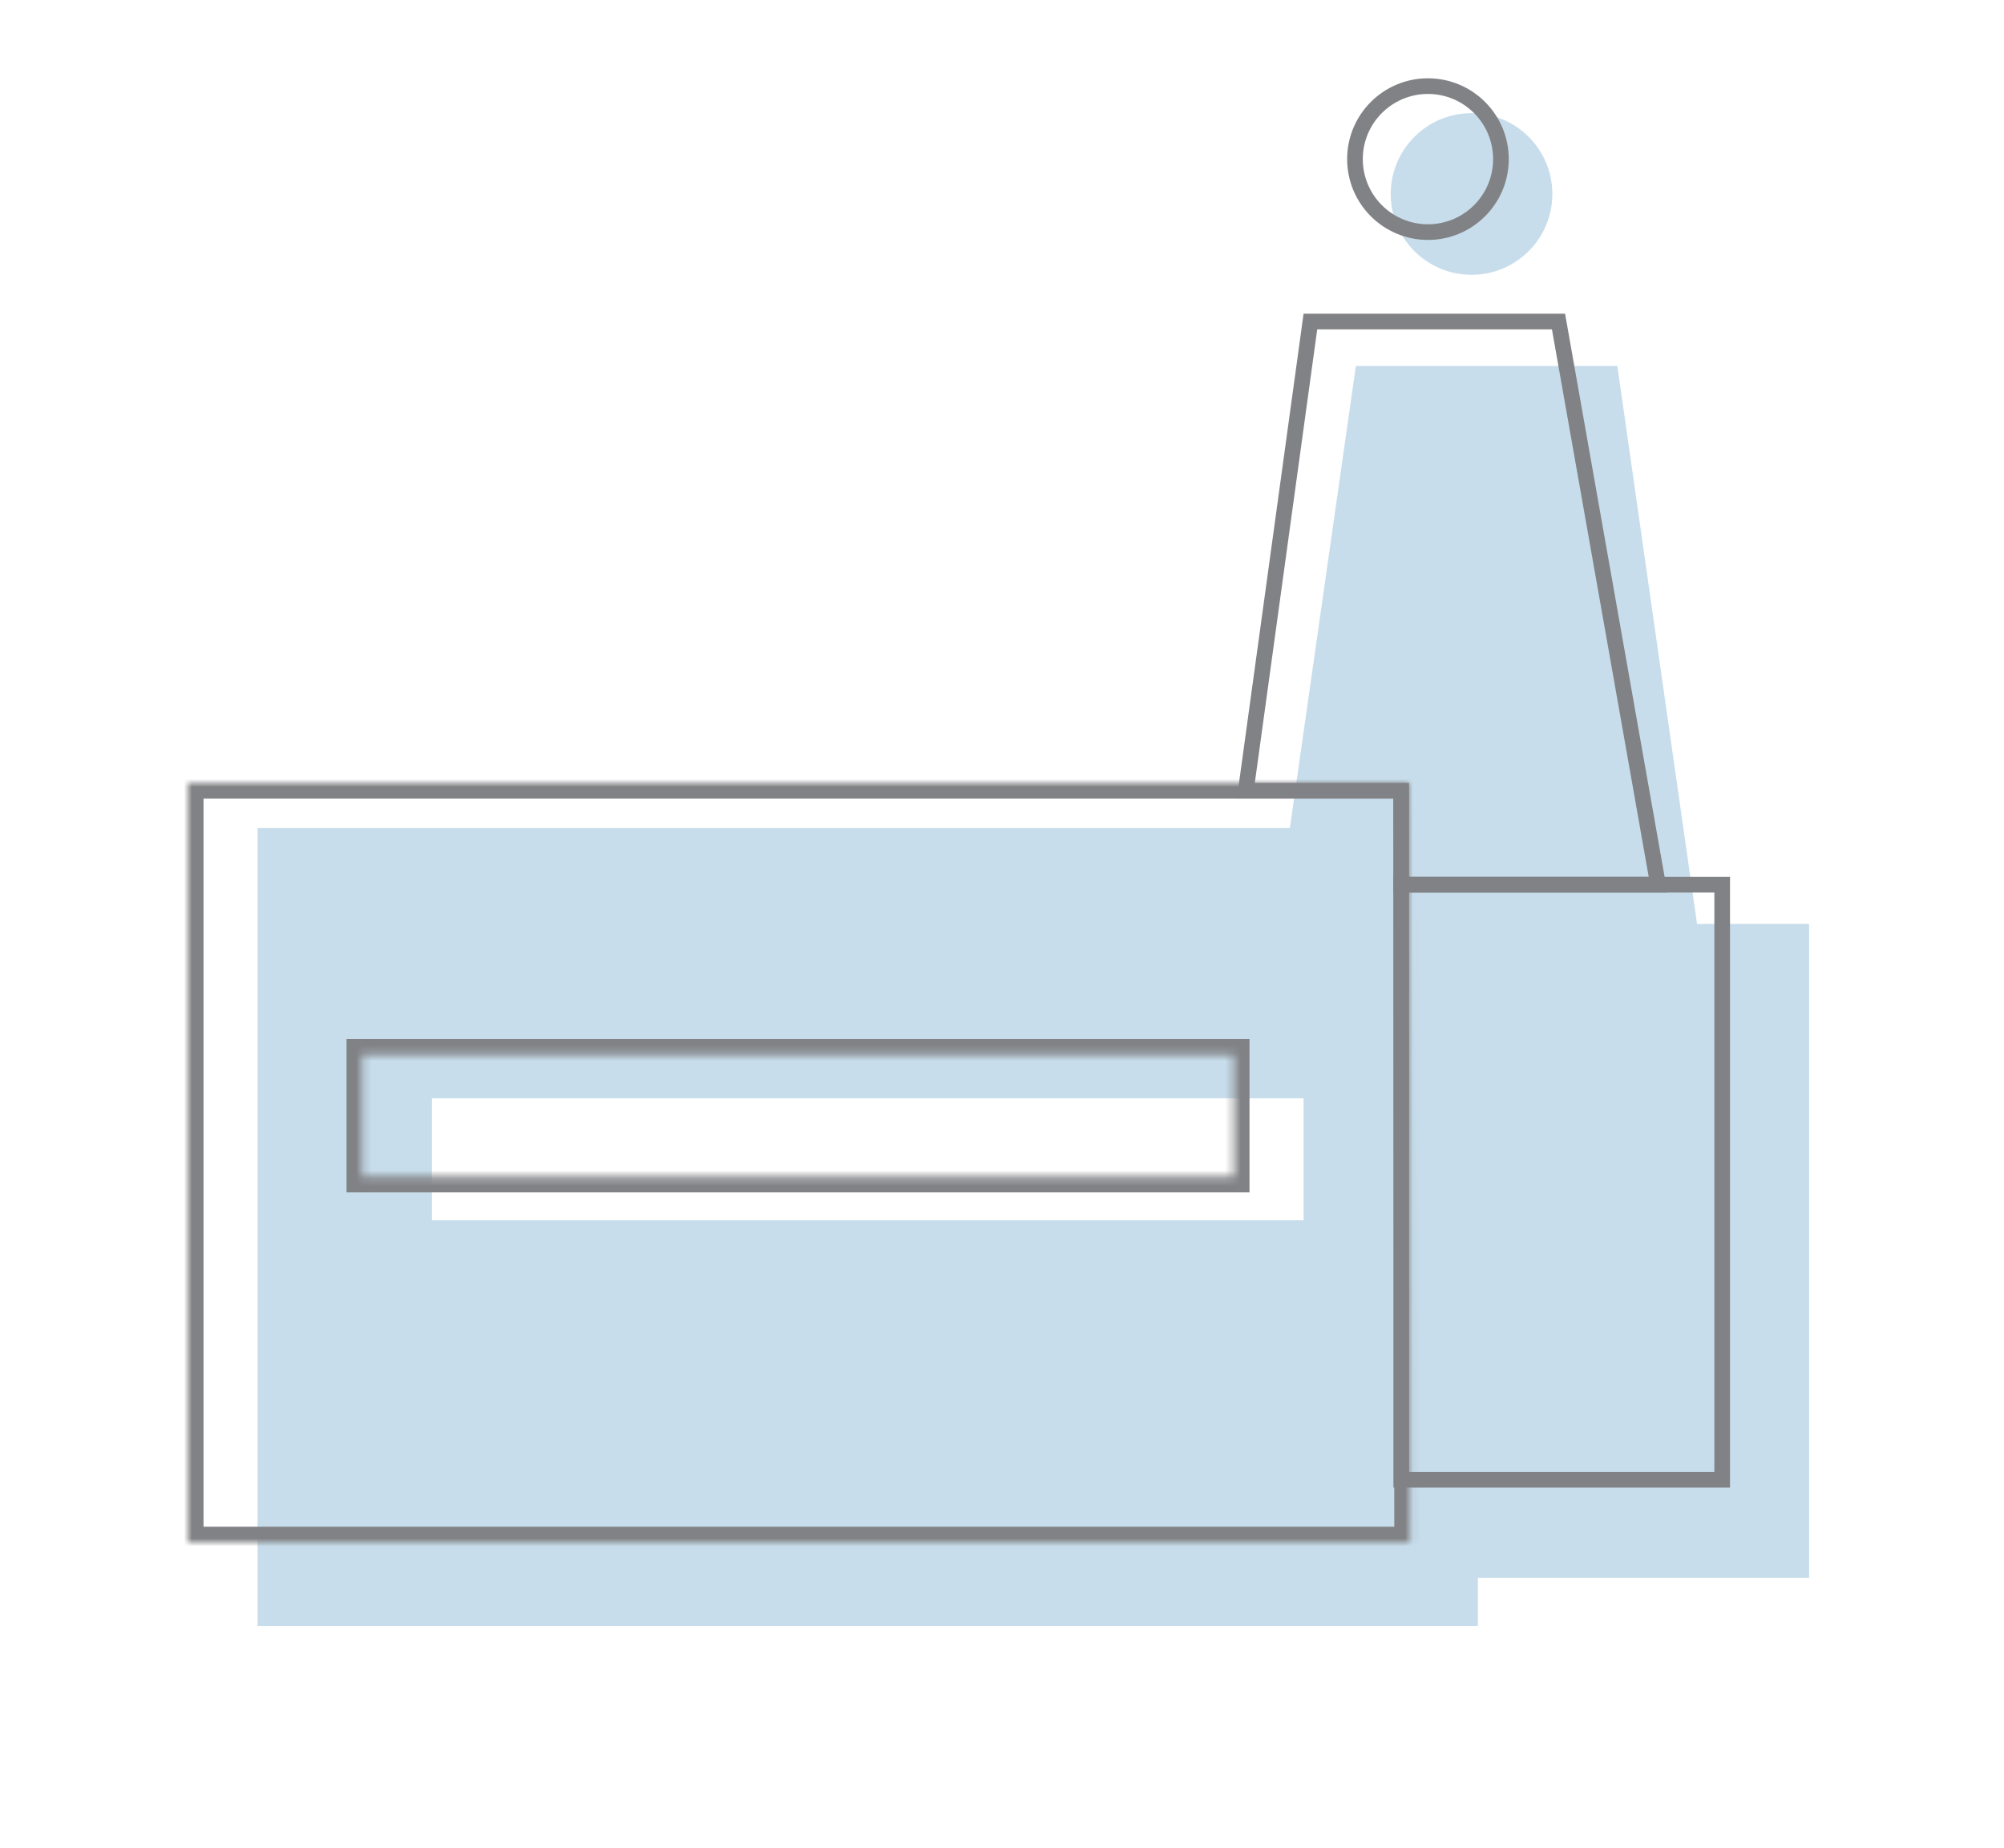<svg width="256" height="236" viewBox="0 0 256 236" fill="none" xmlns="http://www.w3.org/2000/svg">
<path d="M173.203 46.744H206.607L217.742 124.687H162.068L173.203 46.744Z" fill="#C7DDEB"/>
<path fill-rule="evenodd" clip-rule="evenodd" d="M188.791 105.758H32.906V207.67H188.791V105.758ZM166.522 140.275H55.176V155.864H166.522V140.275Z" fill="#C7DDEB"/>
<path d="M186.566 118.006H231.105V201.515H186.566V118.006Z" fill="#C7DDEB"/>
<ellipse cx="187.98" cy="24.776" rx="10.323" ry="10.323" fill="#C7DDEB"/>
<path d="M199.09 41.064L211.808 113H179V102V101H178H159.147L167.397 41.064H199.09Z" stroke="#818285" stroke-width="2"/>
<path d="M179 113H220V189H179V113Z" stroke="#818285" stroke-width="2"/>
<mask id="path-7-inside-1_1783_17298" fill="white">
<path fill-rule="evenodd" clip-rule="evenodd" d="M180 100H24V197H180.115L180 100ZM157.616 134.708H46.27V150.297H157.616V134.708Z"/>
</mask>
<path d="M24 100V98H22V100H24ZM180 100L182 99.998L181.998 98H180V100ZM24 197H22V199H24V197ZM180.115 197V199H182.117L182.115 196.998L180.115 197ZM46.27 134.708V132.708H44.27V134.708H46.27ZM157.616 134.708H159.616V132.708H157.616V134.708ZM46.27 150.297H44.27V152.297H46.27V150.297ZM157.616 150.297V152.297H159.616V150.297H157.616ZM24 102H180V98H24V102ZM26 197V100H22V197H26ZM180.115 195H24V199H180.115V195ZM178 100.002L178.115 197.003L182.115 196.998L182 99.998L178 100.002ZM46.27 136.708H157.616V132.708H46.27V136.708ZM48.27 150.297V134.708H44.27V150.297H48.27ZM157.616 148.297H46.27V152.297H157.616V148.297ZM155.616 134.708V150.297H159.616V134.708H155.616Z" fill="#818285" mask="url(#path-7-inside-1_1783_17298)"/>
<path d="M191.735 20.323C191.735 25.471 187.561 29.645 182.412 29.645C177.264 29.645 173.09 25.471 173.09 20.323C173.09 15.174 177.264 11 182.412 11C187.561 11 191.735 15.174 191.735 20.323Z" stroke="#818285" stroke-width="2"/>
</svg>
